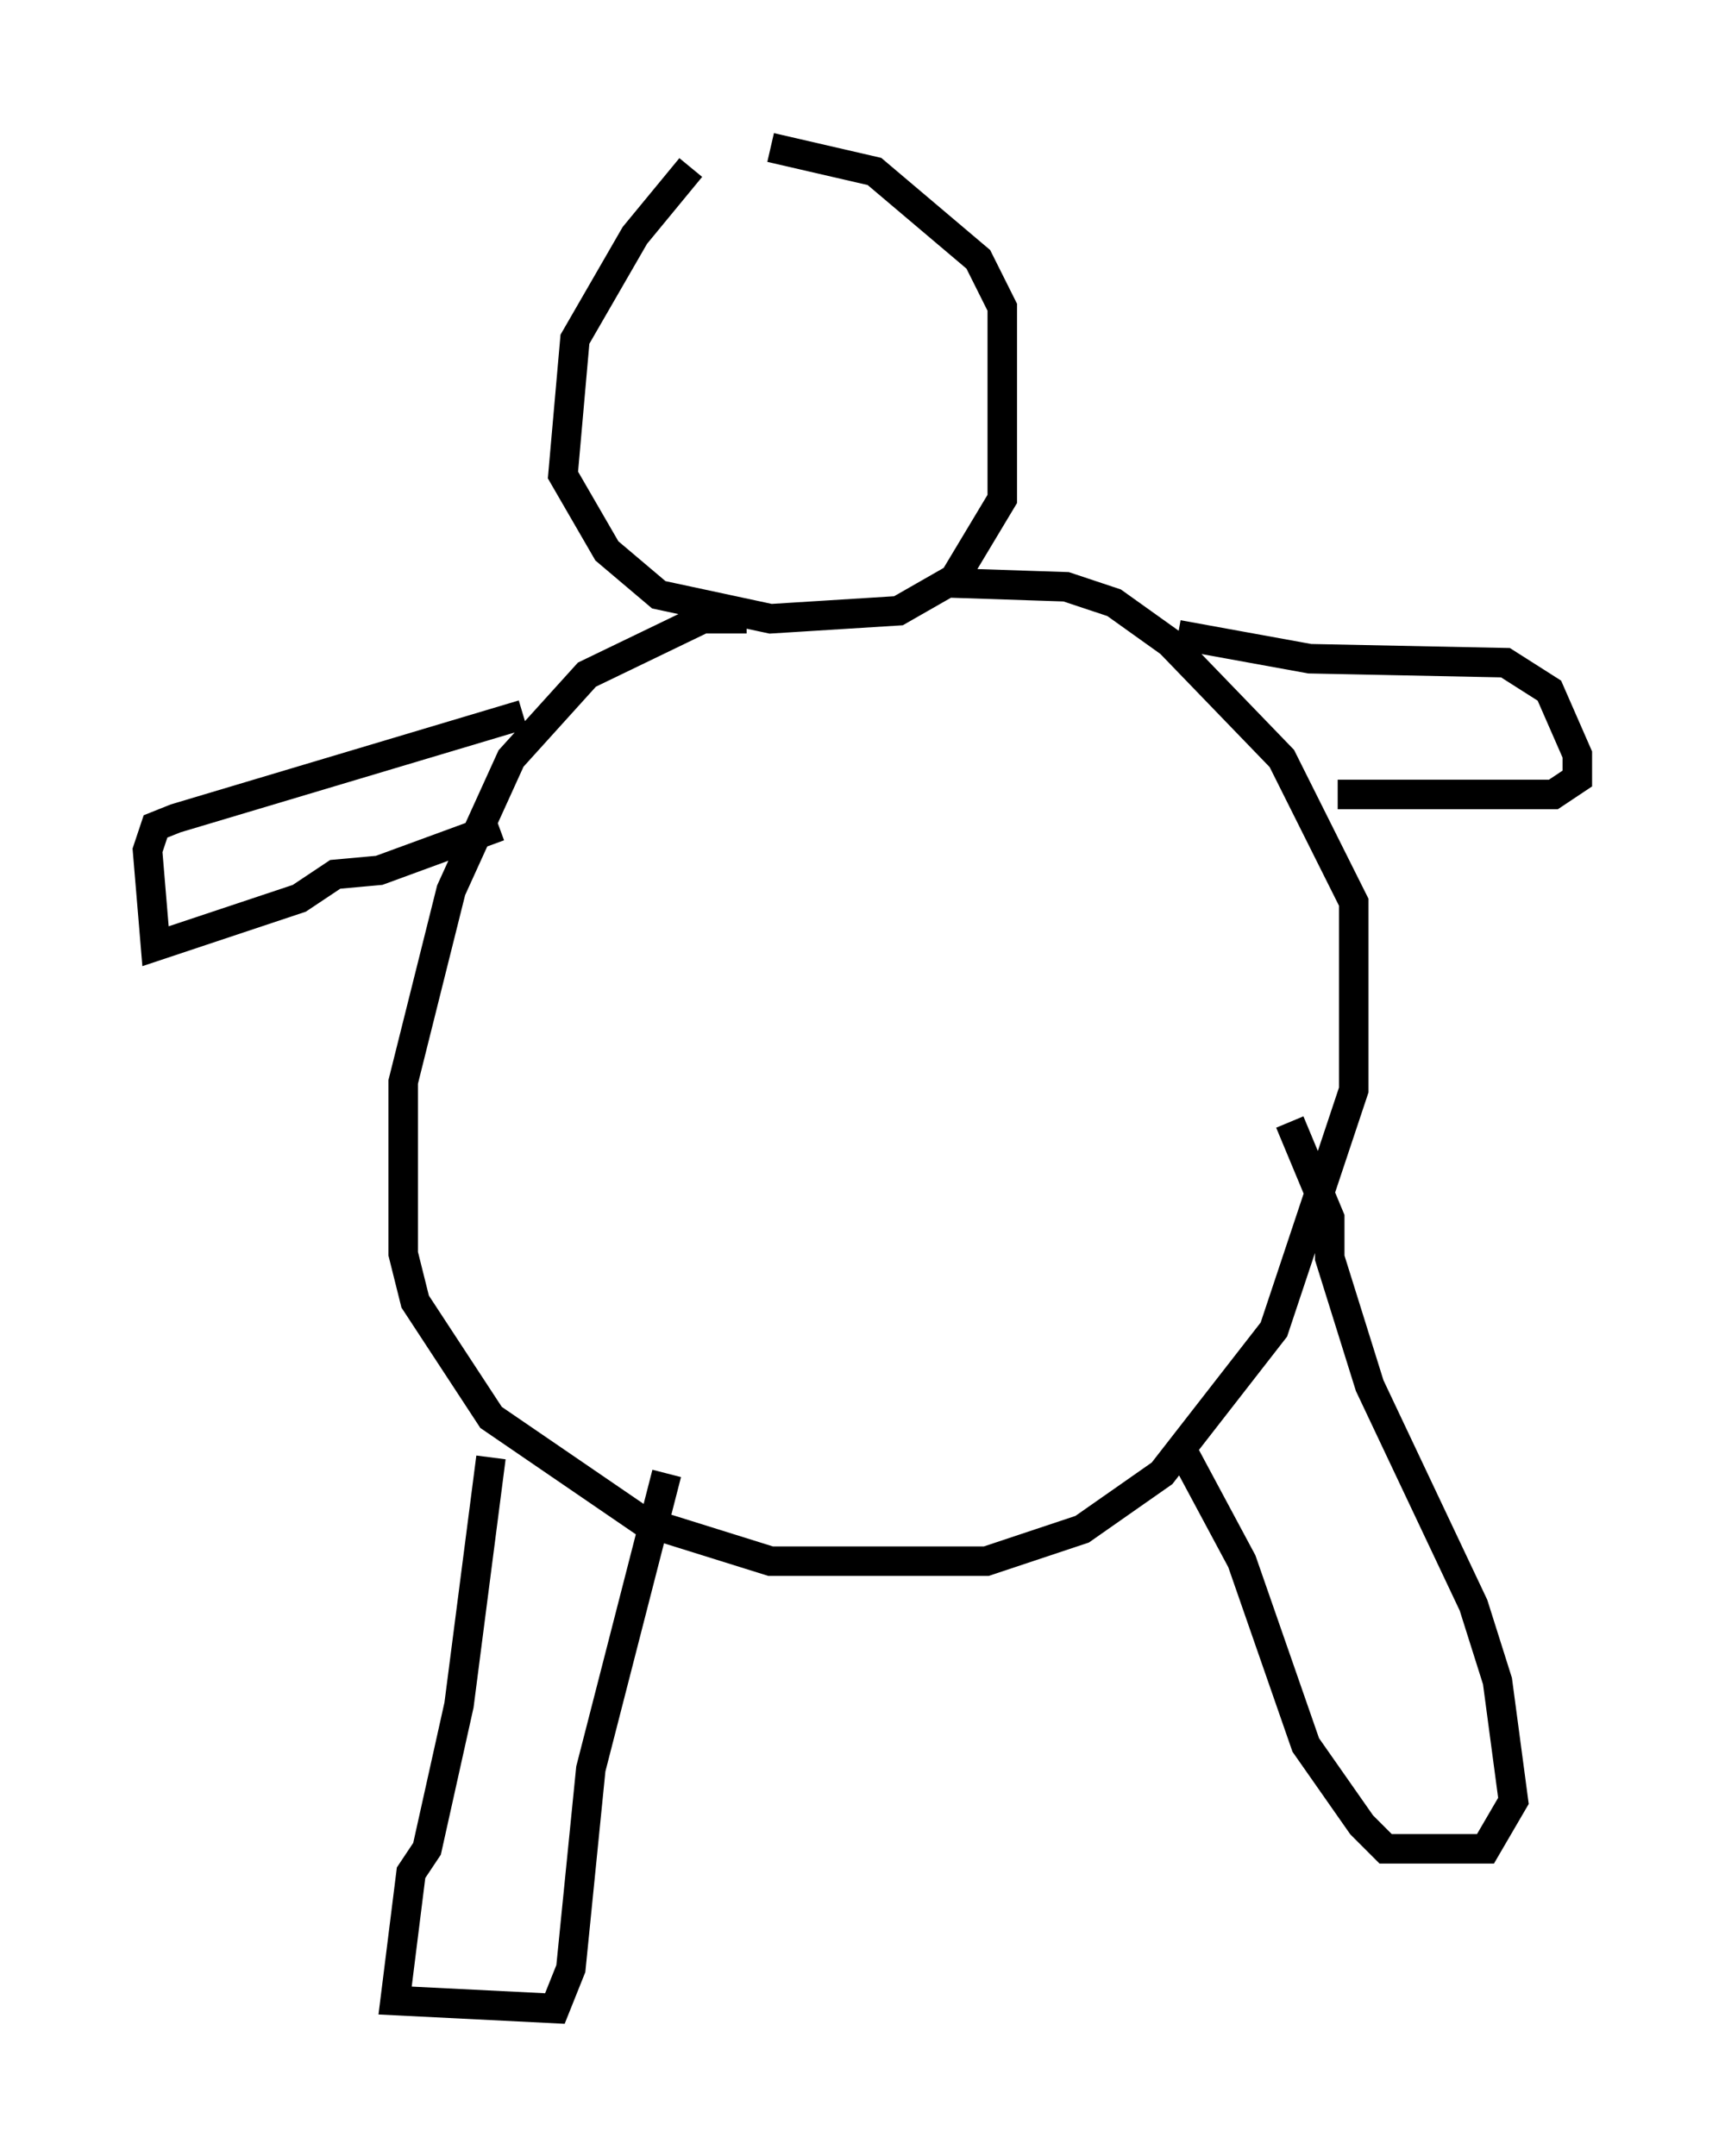 <?xml version="1.0" encoding="utf-8" ?>
<svg baseProfile="full" height="73.058" version="1.1" width="58.443" xmlns="http://www.w3.org/2000/svg" xmlns:ev="http://www.w3.org/2001/xml-events" xmlns:xlink="http://www.w3.org/1999/xlink"><defs /><rect fill="white" height="73.058" width="58.443" x="0" y="0" /><path d="M26.38, 5.135 m-2.977, 0.541 l-1.894, 2.3 -2.03, 3.518 l-0.406, 4.601 1.488, 2.571 l1.759, 1.488 3.789, 0.812 l4.33, -0.271 1.894, -1.083 l1.624, -2.706 0.0, -6.495 l-0.812, -1.624 -3.518, -2.977 l-3.518, -0.812 m-0.812, 15.967 l-1.488, 0.0 -3.924, 1.894 l-2.571, 2.842 -2.03, 4.465 l-1.624, 6.495 0.0, 5.819 l0.406, 1.624 2.571, 3.924 l5.142, 3.518 4.33, 1.353 l7.307, 0.0 3.248, -1.083 l2.706, -1.894 3.789, -4.871 l2.706, -8.119 0.0, -6.36 l-2.436, -4.871 -3.789, -3.924 l-1.894, -1.353 -1.624, -0.541 l-4.059, -0.135 m-14.344, 4.465 l-11.773, 3.518 -0.677, 0.271 l-0.271, 0.812 0.271, 3.248 l4.871, -1.624 1.218, -0.812 l1.488, -0.135 4.059, -1.488 m23.004, -6.495 l4.465, 0.812 6.631, 0.135 l1.488, 0.947 0.947, 2.165 l0.0, 0.812 -0.812, 0.541 l-7.307, 0.0 m-28.687, 22.463 l-1.083, 8.39 -1.083, 4.871 l-0.541, 0.812 -0.541, 4.33 l5.413, 0.271 0.541, -1.353 l0.677, -6.766 2.571, -10.013 m17.456, -0.812 l2.03, 3.789 2.165, 6.225 l1.894, 2.706 0.812, 0.812 l3.383, 0.0 0.947, -1.624 l-0.541, -4.059 -0.812, -2.571 l-3.518, -7.442 -1.353, -4.33 l0.0, -1.353 -1.353, -3.248 " fill="none" stroke="black" stroke-width="1" /></svg>